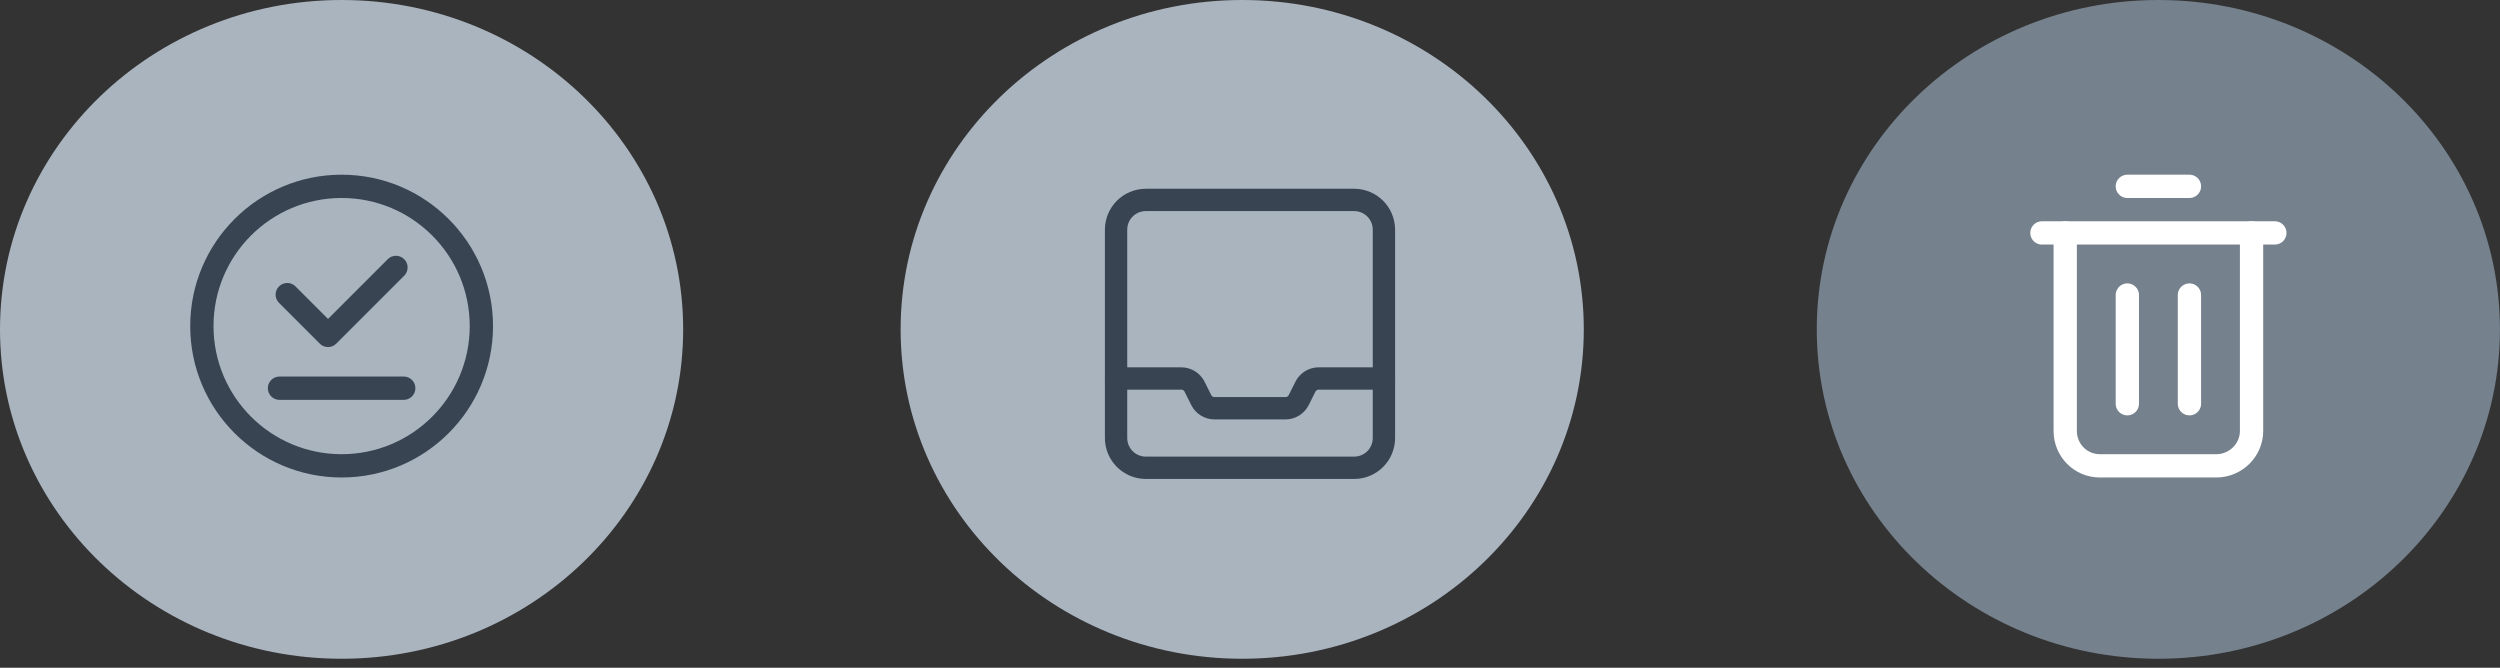 <svg width="161" height="43" viewBox="0 0 161 43" fill="none" xmlns="http://www.w3.org/2000/svg">
<rect x="0" y="0" width="161" height="43" fill="#333333" stroke="none"/>
<ellipse cx="21.998" cy="21.212" rx="21.998" ry="21.212" fill="#A9B4BF"/>
<circle cx="22" cy="21" r="9" stroke="#394452" stroke-width="1.5" stroke-linecap="round" stroke-linejoin="round"/>
<path d="M18 25H26" stroke="#394452" stroke-width="1.5" stroke-linecap="round" stroke-linejoin="round"/>
<path d="M25.5 17.224L21.124 21.6L18.5 18.974" stroke="#394452" stroke-width="1.5" stroke-linecap="round" stroke-linejoin="round"/>
<ellipse cx="79.998" cy="21.212" rx="21.998" ry="21.212" fill="#A9B4BF"/>
<path fill-rule="evenodd" clip-rule="evenodd" d="M87.208 30.125H73.792C72.733 30.125 71.875 29.267 71.875 28.208V14.792C71.875 13.733 72.733 12.875 73.792 12.875H87.208C88.267 12.875 89.125 13.733 89.125 14.792V28.208C89.125 29.267 88.267 30.125 87.208 30.125Z" stroke="#394452" stroke-width="1.438" stroke-linecap="round" stroke-linejoin="round"/>
<path d="M71.875 24.375H76.074C76.438 24.375 76.769 24.58 76.931 24.905L77.359 25.762C77.522 26.087 77.854 26.292 78.217 26.292H82.783C83.146 26.292 83.478 26.087 83.639 25.762L84.068 24.905C84.231 24.58 84.562 24.375 84.926 24.375H89.125" stroke="#394452" stroke-width="1.438" stroke-linecap="round" stroke-linejoin="round"/>
<ellipse cx="138.998" cy="21.212" rx="21.998" ry="21.212" fill="#75818D"/>
<path d="M145 15V27.75C145 28.993 143.973 30 142.731 30H135.231C133.988 30 133 28.993 133 27.75V15" stroke="white" stroke-width="1.5" stroke-linecap="round" stroke-linejoin="round"/>
<path d="M146.5 15H131.5" stroke="white" stroke-width="1.5" stroke-linecap="round" stroke-linejoin="round"/>
<path d="M137 12H141" stroke="white" stroke-width="1.5" stroke-linecap="round" stroke-linejoin="round"/>
<path d="M141 19V26" stroke="white" stroke-width="1.5" stroke-linecap="round" stroke-linejoin="round"/>
<path d="M137 26V19" stroke="white" stroke-width="1.5" stroke-linecap="round" stroke-linejoin="round"/>
</svg>
